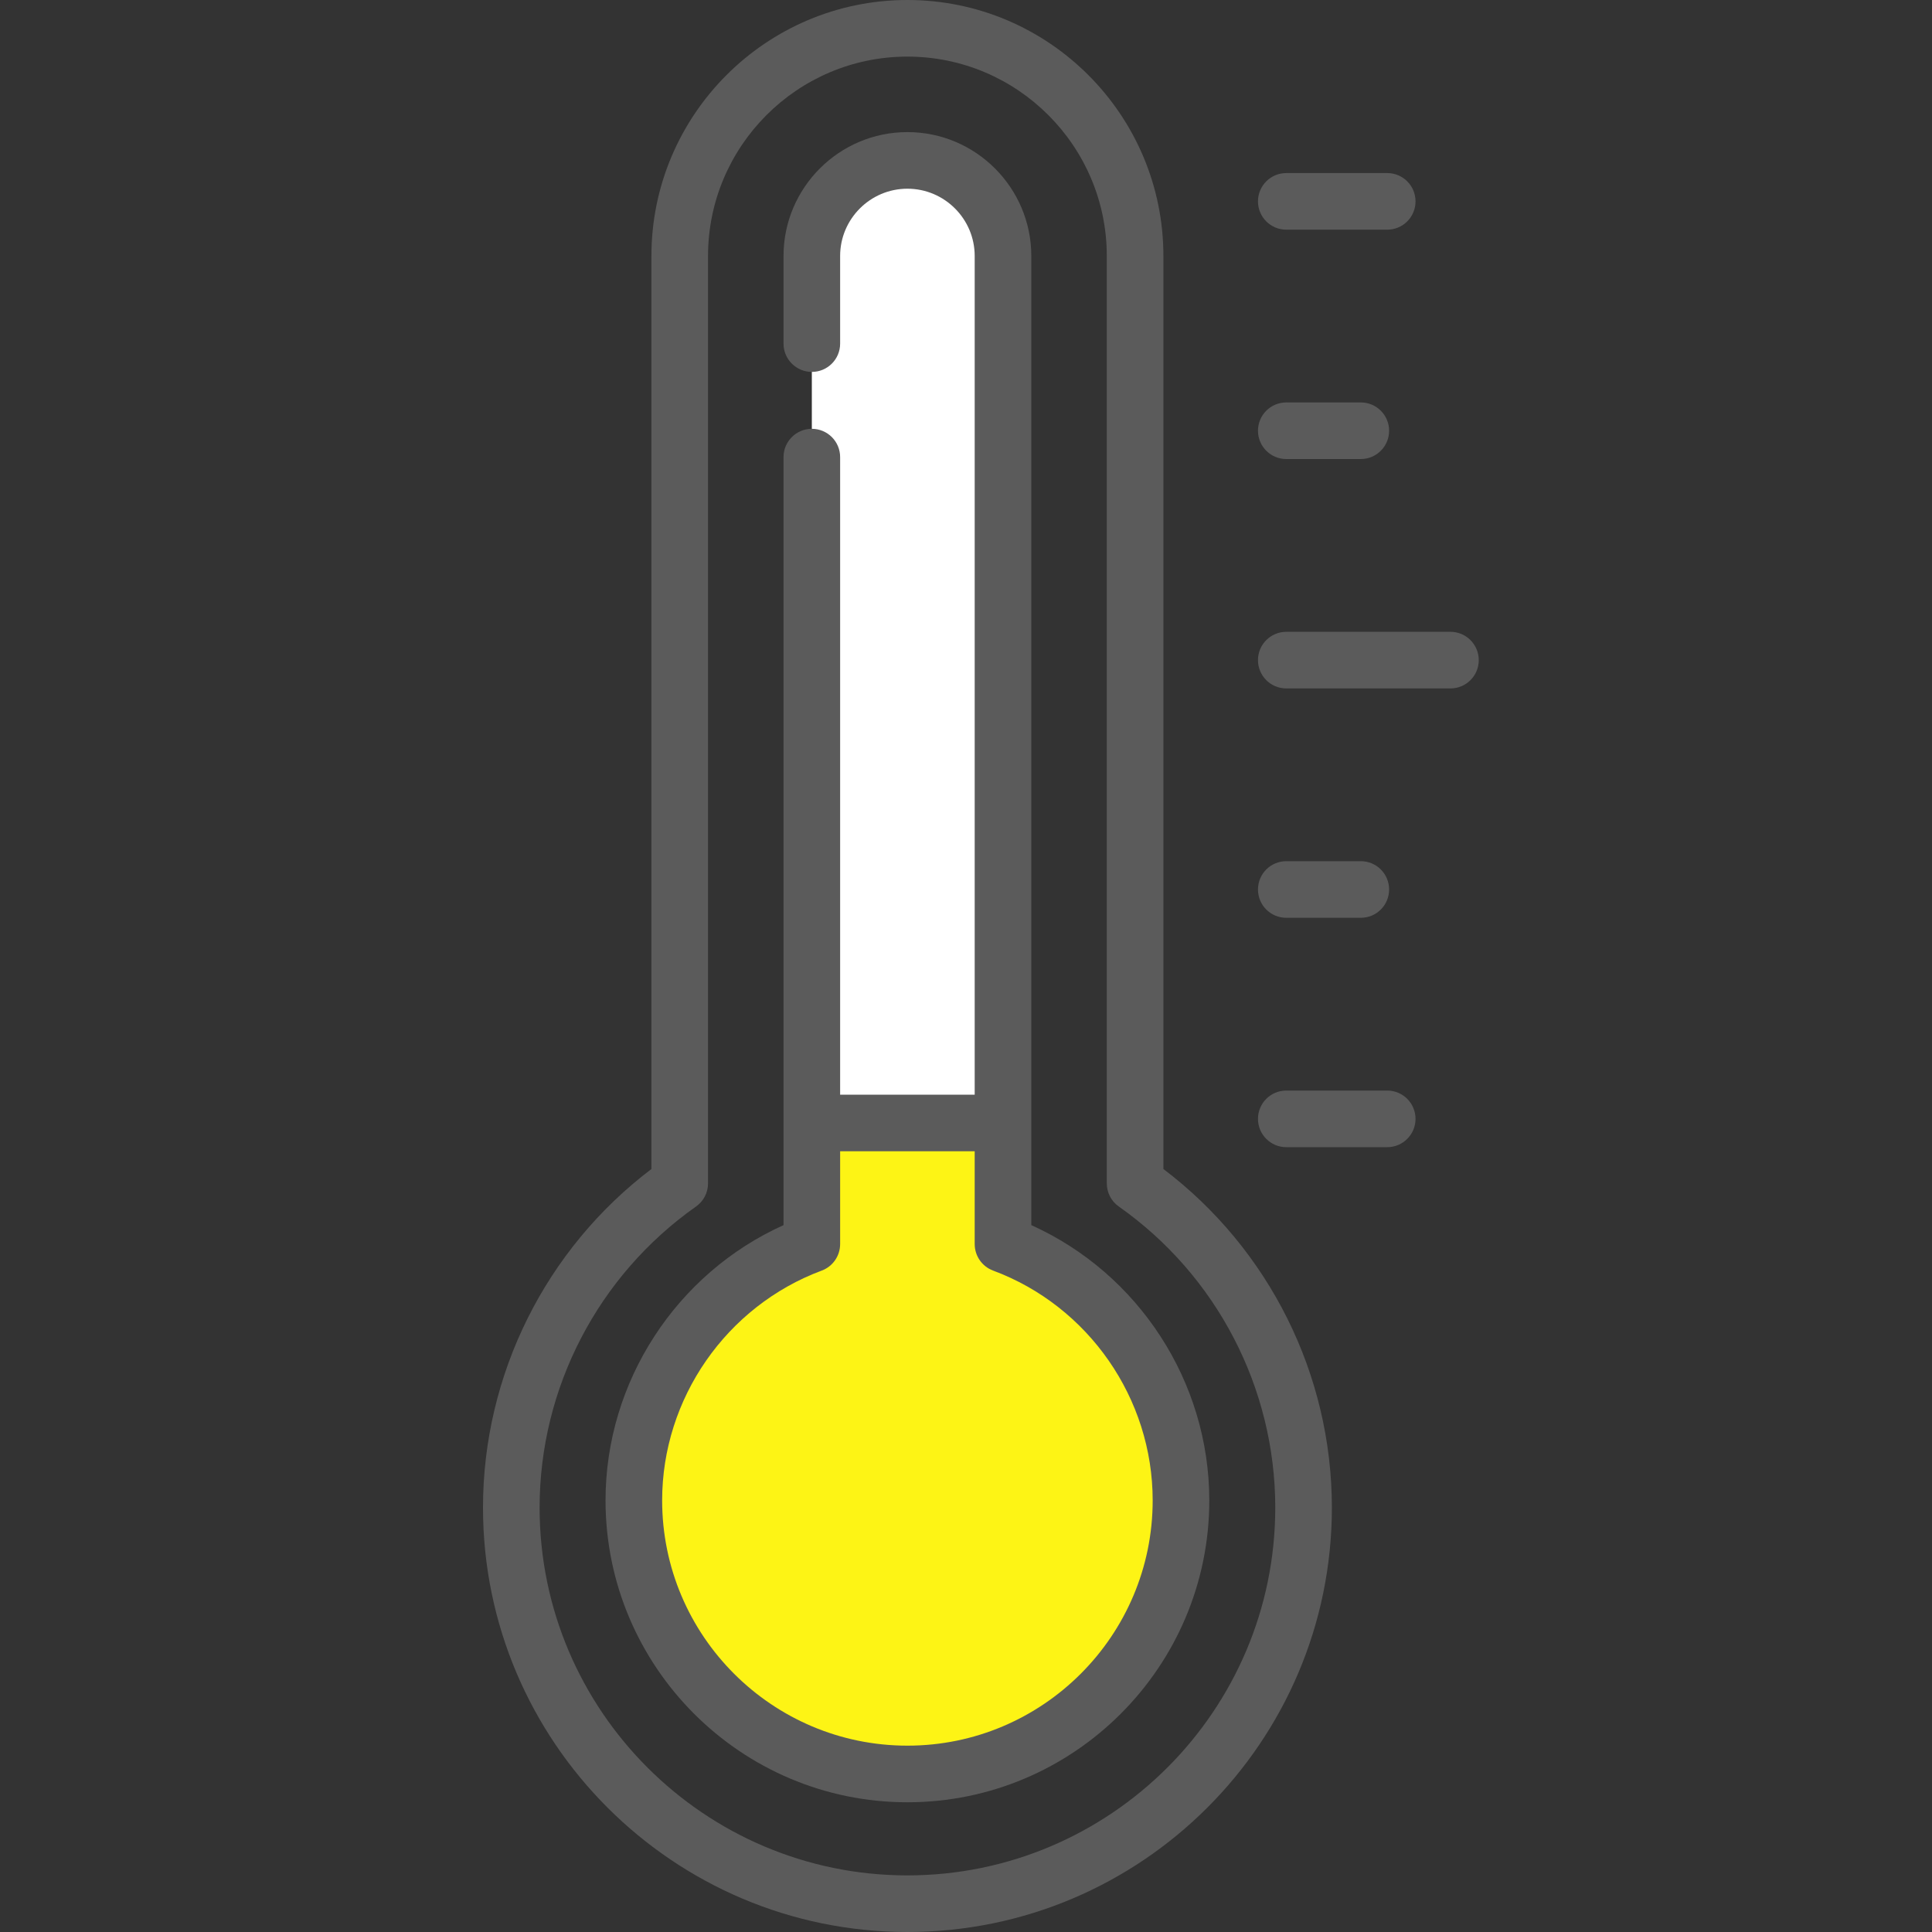 <svg width="40" height="40" viewBox="0 0 40 40" fill="none" xmlns="http://www.w3.org/2000/svg">
<rect x="0" y="0" width="40" height="40" fill="#333333" stroke="none"/>
<path d="M18.787 36.728C15.664 36.728 13.123 34.187 13.123 31.064C13.123 28.692 14.597 26.581 16.808 25.757V5.3C16.808 4.209 17.696 3.321 18.787 3.321C19.878 3.321 20.766 4.209 20.766 5.3V25.757C22.977 26.581 24.451 28.692 24.451 31.064C24.451 34.187 21.911 36.728 18.787 36.728V36.728Z" fill="white"/>
<path id="hovered" d="M16.808 23.25V25.757C14.597 26.581 13.123 28.692 13.123 31.064C13.123 34.187 15.664 36.728 18.787 36.728C21.91 36.728 24.451 34.187 24.451 31.064C24.451 28.692 22.977 26.581 20.766 25.757V23.25H16.808Z" fill="#FDF415"/>
<path d="M20.766 25.757V23.25H16.808V25.757C16.808 25.757 19.544 27.026 19.544 31.064C19.544 33.309 18.231 35.253 16.334 36.169C17.076 36.527 17.909 36.728 18.787 36.728C21.91 36.728 24.451 34.187 24.451 31.064C24.451 28.692 22.977 26.581 20.766 25.757V25.757Z" fill="#FDF415"/>
<path d="M30.03 13.081H26.631C26.307 13.081 26.045 13.344 26.045 13.667C26.045 13.991 26.307 14.253 26.631 14.253H30.03C30.354 14.253 30.616 13.991 30.616 13.667C30.616 13.344 30.354 13.081 30.03 13.081V13.081Z" fill="#5B5B5B"/>
<path d="M26.631 9.504H28.174C28.498 9.504 28.76 9.241 28.76 8.918C28.76 8.594 28.498 8.332 28.174 8.332H26.631C26.307 8.332 26.045 8.594 26.045 8.918C26.045 9.241 26.307 9.504 26.631 9.504V9.504Z" fill="#5B5B5B"/>
<path d="M26.631 4.755H28.721C29.045 4.755 29.307 4.493 29.307 4.169C29.307 3.846 29.045 3.583 28.721 3.583H26.631C26.307 3.583 26.045 3.846 26.045 4.169C26.045 4.493 26.307 4.755 26.631 4.755Z" fill="#5B5B5B"/>
<path d="M28.721 22.579H26.631C26.307 22.579 26.045 22.841 26.045 23.165C26.045 23.488 26.307 23.751 26.631 23.751H28.721C29.045 23.751 29.307 23.488 29.307 23.165C29.307 22.841 29.045 22.579 28.721 22.579Z" fill="#5B5B5B"/>
<path d="M26.631 19.002H28.174C28.498 19.002 28.76 18.74 28.76 18.416C28.76 18.092 28.498 17.83 28.174 17.83H26.631C26.307 17.83 26.045 18.092 26.045 18.416C26.045 18.74 26.307 19.002 26.631 19.002V19.002Z" fill="#5B5B5B"/>
<path d="M24.087 24.203V5.3C24.087 2.378 21.71 0 18.787 0C15.865 0 13.487 2.378 13.487 5.3V24.203C11.298 25.862 10 28.459 10 31.213C10 36.058 13.942 40 18.787 40C23.633 40 27.575 36.058 27.575 31.213C27.575 28.459 26.277 25.862 24.087 24.203ZM18.787 38.828C14.588 38.828 11.172 35.412 11.172 31.213C11.172 28.737 12.383 26.407 14.41 24.98C14.566 24.871 14.659 24.692 14.659 24.501V5.3C14.659 3.024 16.511 1.172 18.787 1.172C21.063 1.172 22.915 3.024 22.915 5.3V24.501C22.915 24.692 23.008 24.871 23.164 24.98C25.192 26.407 26.403 28.737 26.403 31.213C26.403 35.412 22.986 38.828 18.787 38.828V38.828Z" fill="#5B5B5B"/>
<path d="M21.352 25.365V5.3C21.352 3.886 20.201 2.735 18.787 2.735C17.373 2.735 16.222 3.886 16.222 5.3V7.114C16.222 7.438 16.485 7.7 16.808 7.7C17.132 7.7 17.394 7.438 17.394 7.114V5.3C17.394 4.532 18.019 3.907 18.787 3.907C19.555 3.907 20.18 4.532 20.18 5.3V22.664H17.394V9.464C17.394 9.14 17.132 8.878 16.808 8.878C16.485 8.878 16.222 9.14 16.222 9.464V25.365C14.002 26.366 12.537 28.606 12.537 31.064C12.537 34.51 15.341 37.314 18.787 37.314C22.233 37.314 25.037 34.51 25.037 31.064C25.037 28.606 23.572 26.366 21.352 25.365V25.365ZM18.787 36.142C15.987 36.142 13.709 33.864 13.709 31.064C13.709 28.955 15.037 27.042 17.013 26.306C17.242 26.221 17.394 26.002 17.394 25.757V23.836H20.18V25.757C20.18 26.002 20.332 26.221 20.561 26.306C22.538 27.042 23.865 28.954 23.865 31.064C23.865 33.864 21.587 36.142 18.787 36.142Z" fill="#5B5B5B"/>
</svg>
